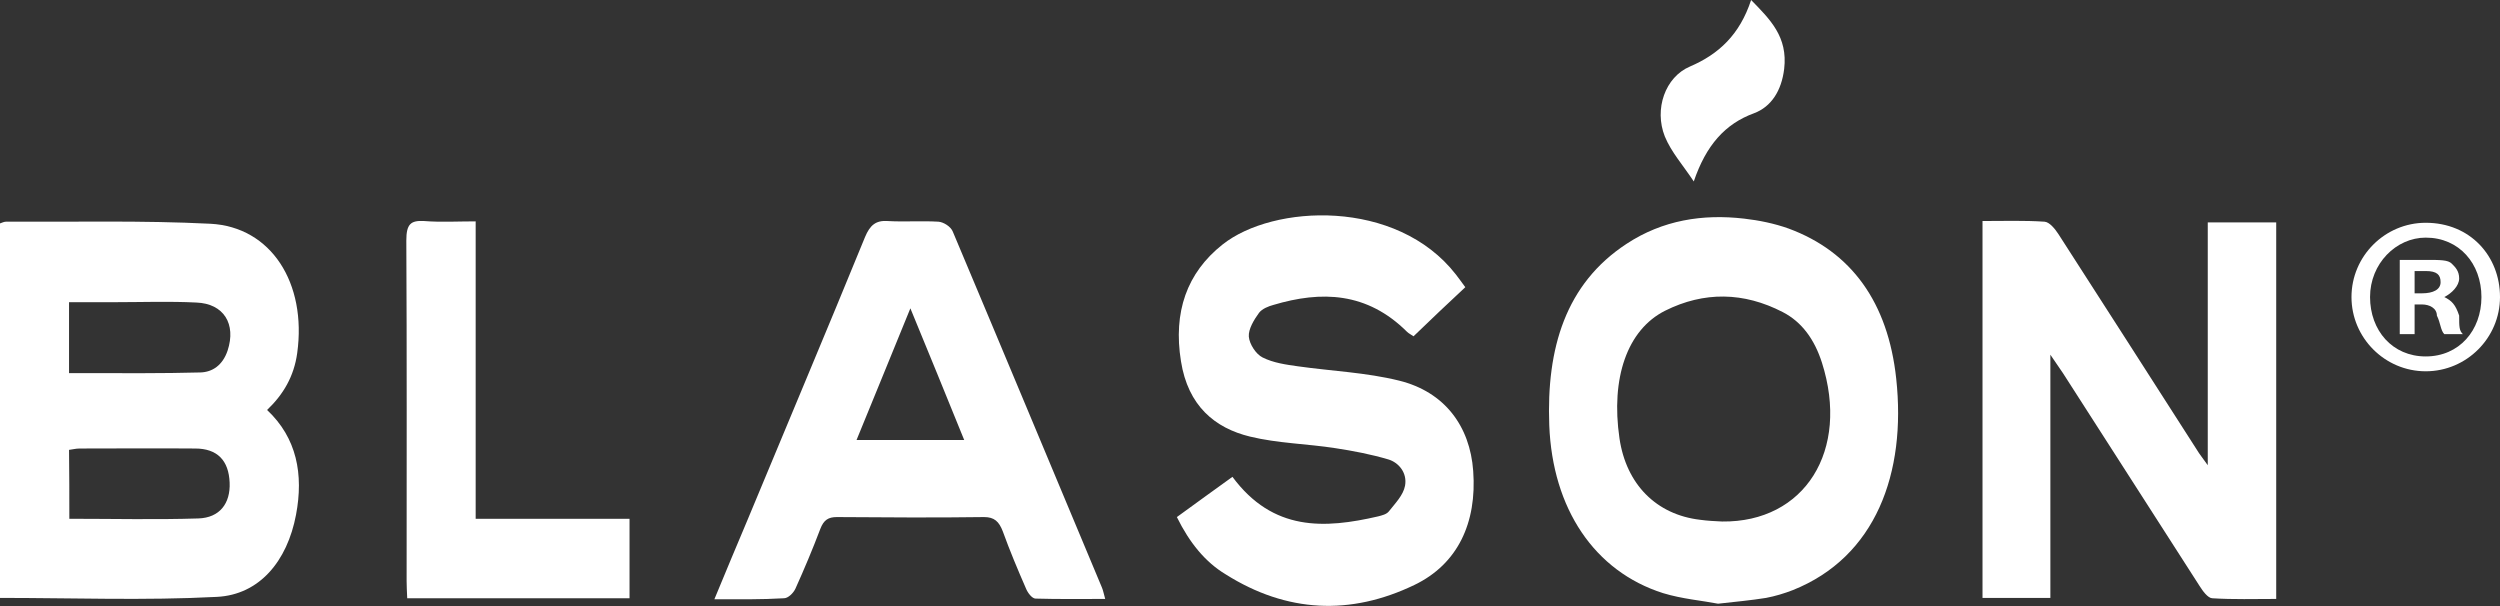<svg width="202" height="49" viewBox="0 0 202 49" fill="none" xmlns="http://www.w3.org/2000/svg">
<rect x="0" y="0" width="202" height="49" fill="#333333" stroke="none"/>
<g clip-path="url(#clip0_658_6545)">
<path d="M21.58 33.126C23.991 35.386 24.535 38.335 23.92 41.587C23.211 45.362 20.942 48.063 17.515 48.228C11.7 48.532 5.886 48.311 0 48.311C0 38.224 0 28.138 0 18.051C0.165 17.996 0.331 17.913 0.473 17.913C5.98 17.941 11.488 17.803 16.995 18.079C21.911 18.327 24.795 22.874 24.015 28.524C23.755 30.425 22.88 31.886 21.58 33.126ZM5.602 41.917C9.124 41.917 12.575 42 16.026 41.89C17.751 41.835 18.626 40.677 18.555 38.996C18.484 37.205 17.562 36.24 15.766 36.24C12.646 36.213 9.549 36.24 6.429 36.24C6.122 36.24 5.838 36.323 5.578 36.35C5.602 38.224 5.602 40.016 5.602 41.917ZM5.578 30.15C6.122 30.15 6.547 30.15 6.973 30.15C10.046 30.15 13.118 30.177 16.191 30.094C17.16 30.067 17.988 29.516 18.389 28.331C19.099 26.181 18.082 24.527 15.86 24.445C13.662 24.335 11.44 24.417 9.242 24.417C8.037 24.417 6.831 24.417 5.578 24.417C5.578 26.374 5.578 28.138 5.578 30.15Z" fill="white"/>
<path d="M178.387 37.59C178.387 34.008 178.387 30.811 178.387 27.587C178.387 24.417 178.387 21.248 178.387 17.968C180.231 17.968 182.027 17.968 183.918 17.968C183.918 28.055 183.918 38.114 183.918 48.394C182.169 48.394 180.467 48.449 178.741 48.339C178.387 48.311 177.985 47.76 177.725 47.346C174.038 41.614 170.374 35.882 166.687 30.15C166.427 29.764 166.167 29.378 165.67 28.661C165.67 35.441 165.67 41.835 165.67 48.311C163.756 48.311 162.007 48.311 160.187 48.311C160.187 38.169 160.187 28.083 160.187 17.858C161.912 17.858 163.567 17.803 165.198 17.913C165.599 17.941 166.048 18.492 166.332 18.933C170.067 24.721 173.778 30.535 177.512 36.35C177.725 36.709 177.961 36.984 178.387 37.59Z" fill="white"/>
<path d="M138.819 48.779C137.543 48.531 135.912 48.394 134.375 47.925C128.821 46.161 125.441 41.09 125.181 34.366C124.944 28.138 126.504 22.929 131.421 19.705C134.352 17.776 137.59 17.279 140.923 17.665C142.128 17.803 143.357 18.051 144.516 18.465C149.597 20.338 152.552 24.445 153.214 30.59C154.041 38.224 151.559 45.004 144.87 47.677C144.161 47.953 143.428 48.173 142.695 48.311C141.49 48.504 140.308 48.614 138.819 48.779ZM139.15 42.138C145.816 42.22 149.479 36.406 147.21 29.295C146.619 27.449 145.603 26.016 144.043 25.216C140.899 23.59 137.684 23.535 134.541 25.106C131.468 26.649 130.144 30.563 130.853 35.413C131.397 39.134 133.832 41.587 137.377 42C137.968 42.083 138.559 42.11 139.15 42.138Z" fill="white"/>
<path d="M95.091 41.779C96.651 40.65 98.116 39.575 99.582 38.528C102.867 42.965 107.051 42.717 111.353 41.724C111.66 41.642 112.038 41.559 112.227 41.311C112.724 40.677 113.386 40.016 113.528 39.244C113.717 38.197 113.008 37.37 112.18 37.122C110.786 36.709 109.344 36.433 107.902 36.213C105.609 35.854 103.269 35.827 101 35.276C98.164 34.587 95.989 32.795 95.422 29.185C94.784 25.216 95.894 22.047 98.778 19.76C102.867 16.508 112.842 16.012 117.64 22.185C117.877 22.488 118.089 22.791 118.397 23.205C116.978 24.527 115.608 25.823 114.213 27.173C114.024 27.035 113.835 26.953 113.693 26.815C110.455 23.59 106.767 23.48 102.891 24.638C102.489 24.748 101.993 24.941 101.733 25.272C101.331 25.823 100.858 26.594 100.905 27.201C100.953 27.807 101.496 28.634 102.016 28.882C102.891 29.323 103.907 29.461 104.876 29.598C107.595 29.984 110.384 30.094 113.055 30.756C116.718 31.665 118.775 34.421 119.035 38.059C119.342 42.248 117.782 45.583 114.284 47.264C109.131 49.744 103.978 49.524 99.038 46.409C97.384 45.417 96.107 43.846 95.091 41.779Z" fill="white"/>
<path d="M57.721 48.421C58.667 46.134 59.518 44.094 60.392 42.028C63.559 34.394 66.774 26.787 69.894 19.154C70.296 18.189 70.769 17.803 71.691 17.858C73.061 17.941 74.456 17.831 75.827 17.913C76.229 17.941 76.82 18.299 76.985 18.713C81.027 28.303 85.022 37.894 89.04 47.484C89.135 47.705 89.182 47.98 89.3 48.394C87.362 48.394 85.518 48.421 83.674 48.366C83.391 48.366 83.036 47.898 82.894 47.539C82.233 46.024 81.594 44.508 81.027 42.937C80.72 42.138 80.342 41.779 79.514 41.779C75.543 41.835 71.596 41.807 67.625 41.779C66.939 41.779 66.561 42 66.278 42.744C65.663 44.37 64.978 45.996 64.269 47.567C64.103 47.925 63.678 48.339 63.347 48.339C61.527 48.449 59.754 48.421 57.721 48.421ZM73.558 24.913C72.045 28.606 70.65 32.051 69.209 35.551C72.187 35.551 75 35.551 77.907 35.551C76.465 31.996 75.071 28.579 73.558 24.913Z" fill="white"/>
<path d="M32.903 48.339C32.879 47.76 32.855 47.346 32.855 46.961C32.855 37.783 32.879 28.606 32.831 19.429C32.831 18.106 33.186 17.803 34.25 17.858C35.621 17.968 36.992 17.886 38.434 17.886C38.434 25.933 38.434 33.815 38.434 41.917C42.617 41.917 46.706 41.917 50.866 41.917C50.866 44.177 50.866 46.217 50.866 48.339C44.863 48.339 38.953 48.339 32.903 48.339Z" fill="white"/>
<path d="M136.857 14.661C135.982 13.339 135.037 12.291 134.517 11.024C133.642 8.819 134.541 6.228 136.55 5.374C138.866 4.382 140.568 2.811 141.49 0C143.026 1.571 144.468 2.976 144.161 5.567C143.948 7.331 143.121 8.626 141.726 9.15C139.386 10.004 137.85 11.74 136.857 14.661Z" fill="white"/>
<g clip-path="url(#clip1_658_6545)">
<path d="M202 24C202 27.3 199.3 30 196 30C192.7 30 190 27.3 190 24C190 20.7 192.7 18 196 18C199.6 18 202 20.7 202 24ZM191.5 24C191.5 26.7 193.3 28.8 196 28.8C198.7 28.8 200.5 26.7 200.5 24C200.5 21.3 198.7 19.2 196 19.2C193.6 19.2 191.5 21.3 191.5 24ZM195.1 27H193.9V21C194.2 21 195.1 21 196 21C197.2 21 197.8 21 198.1 21.3C198.4 21.6 198.7 21.9 198.7 22.5C198.7 23.1 198.1 23.7 197.5 24C198.1 24.3 198.4 24.6 198.7 25.5C198.7 26.4 198.7 26.7 199 27H197.5C197.2 26.7 197.2 26.1 196.9 25.5C196.9 24.9 196.3 24.6 195.7 24.6H195.1V27ZM195.1 23.7H195.7C196.6 23.7 197.2 23.4 197.2 22.8C197.2 22.2 196.9 21.9 196 21.9C195.7 21.9 195.4 21.9 195.1 21.9V23.7Z" fill="white"/>
</g>
</g>
<defs>
<clipPath id="clip0_658_6545">
<rect width="202" height="49" fill="white"/>
</clipPath>
<clipPath id="clip1_658_6545">
<rect width="12" height="12" fill="white" transform="translate(190 18)"/>
</clipPath>
</defs>
</svg>
